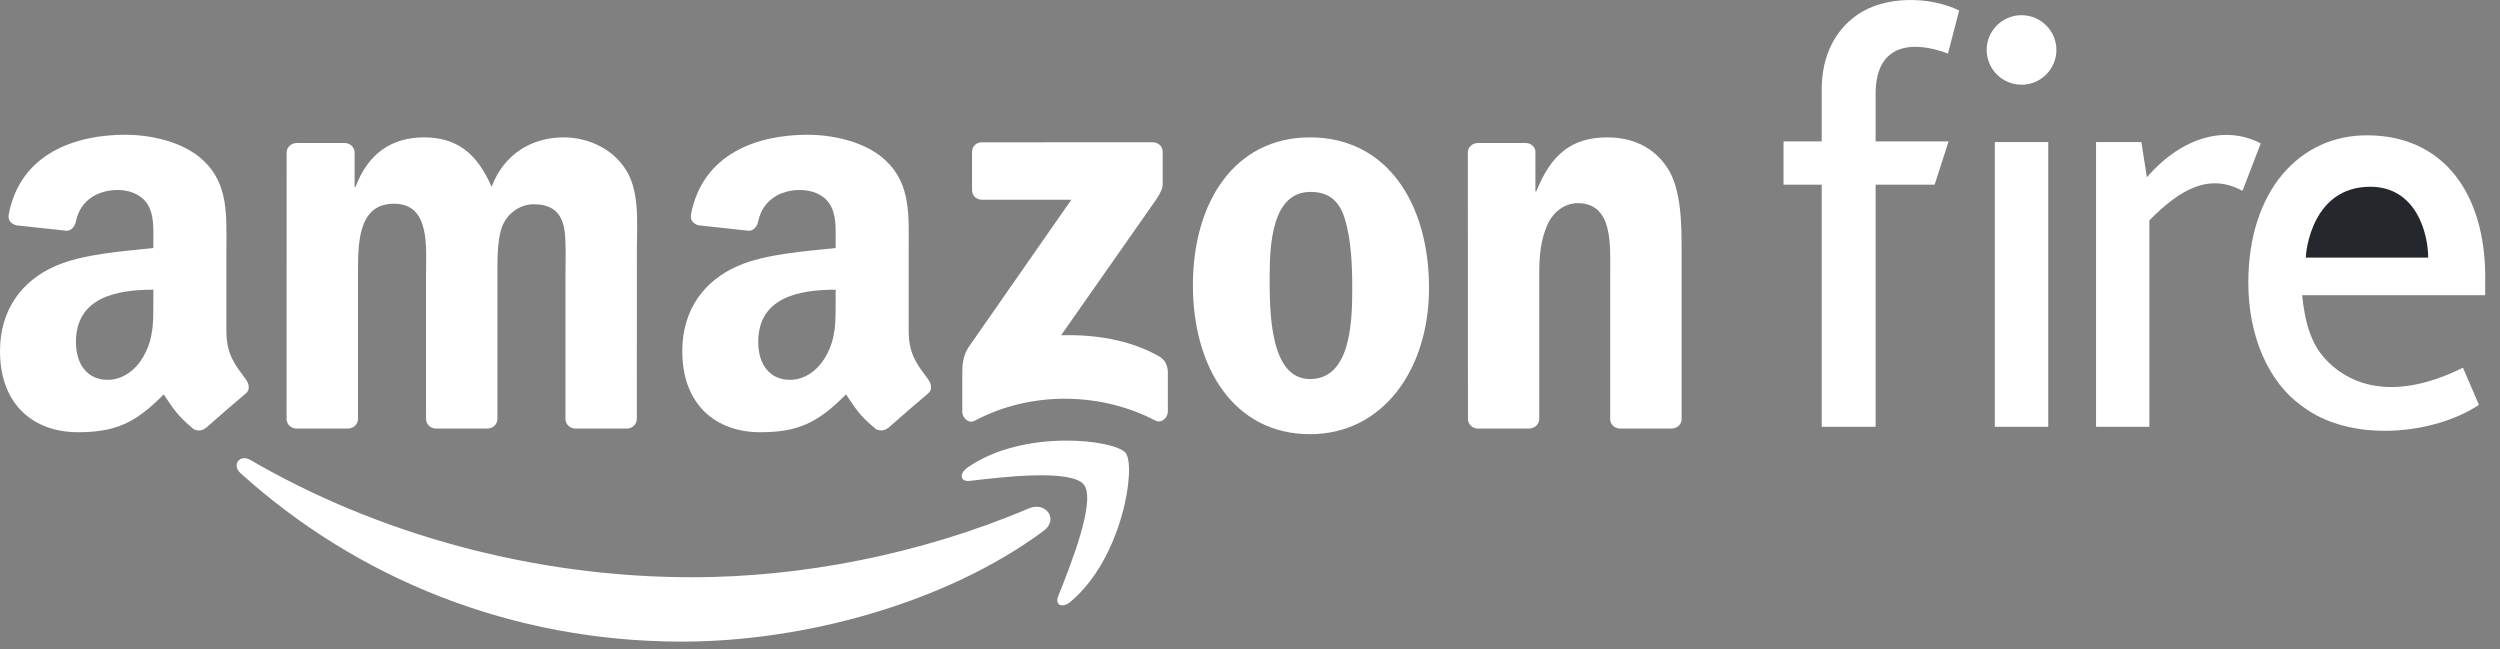 <svg width="104" height="27" viewBox="0 0 104 27" fill="none" xmlns="http://www.w3.org/2000/svg">
<rect x="0" y="0" width="104" height="27" fill="#808080" stroke="none"/>
<path d="M78.026 5.881H81.061L80.481 7.682H78.026V17.756H75.783V7.682H74.195V5.881H75.783C75.783 5.159 75.783 4.451 75.783 3.728C75.783 2.291 76.36 1.261 77.228 0.642C78.397 -0.202 80.297 -0.153 81.501 0.437L81.035 2.229C79.695 1.716 78.026 1.708 78.026 3.901C78.026 4.561 78.026 5.222 78.026 5.881ZM98.457 5.629C101.709 5.629 103.372 8.116 103.386 11.489C103.387 11.913 103.382 11.858 103.382 12.28C100.857 12.28 98.292 12.28 95.768 12.28C95.892 13.428 96.133 14.364 96.862 15.068C98.094 16.262 99.974 16.527 102.458 15.296L103.124 16.842C101.273 18.076 97.787 18.458 95.746 16.88C94.397 15.914 93.53 14.033 93.53 11.763C93.53 7.937 95.66 5.629 98.457 5.629ZM98.48 7.382C100.188 7.382 101.103 9.032 101.103 10.615L95.784 10.628C95.784 8.796 96.974 7.382 98.48 7.382ZM87.196 5.909H89.081L89.31 7.374C90.836 5.616 92.663 5.232 94.047 5.967L93.287 7.94C91.902 7.18 90.685 7.877 89.414 9.168V17.756H87.196V5.909ZM82.984 5.909H85.207V17.756H82.984V5.909ZM84.096 0.632C84.897 0.632 85.546 1.28 85.546 2.078C85.546 2.876 84.897 3.524 84.096 3.524C83.296 3.524 82.646 2.876 82.646 2.078C82.646 1.28 83.296 0.632 84.096 0.632Z" fill="white"/>
<path d="M101.013 10.716H95.922C95.922 10.448 96.19 7.769 98.601 7.769C100.531 7.769 101.013 9.734 101.013 10.716Z" fill="#24272C"/>
<path fill-rule="evenodd" clip-rule="evenodd" d="M43.4 22.096C39.336 25.096 33.443 26.691 28.369 26.691C21.258 26.691 14.854 24.062 10.008 19.686C9.628 19.343 9.967 18.873 10.424 19.139C15.652 22.181 22.119 24.014 28.797 24.014C33.301 24.014 38.252 23.079 42.809 21.146C43.496 20.855 44.072 21.599 43.4 22.096" fill="white"/>
<path fill-rule="evenodd" clip-rule="evenodd" d="M45.091 20.164C44.571 19.498 41.655 19.848 40.344 20.005C39.947 20.053 39.886 19.706 40.244 19.454C42.57 17.821 46.382 18.293 46.825 18.84C47.272 19.391 46.708 23.214 44.528 25.038C44.193 25.318 43.873 25.168 44.022 24.798C44.513 23.573 45.612 20.829 45.091 20.164Z" fill="white"/>
<path fill-rule="evenodd" clip-rule="evenodd" d="M40.437 7.91V6.322C40.439 6.08 40.62 5.919 40.84 5.92L47.956 5.919C48.184 5.919 48.367 6.085 48.367 6.32V7.681C48.364 7.91 48.172 8.208 47.831 8.681L44.144 13.944C45.512 13.912 46.961 14.117 48.204 14.816C48.484 14.974 48.559 15.207 48.582 15.436V17.13C48.582 17.363 48.326 17.634 48.057 17.493C45.867 16.346 42.96 16.221 40.538 17.507C40.291 17.639 40.031 17.373 40.031 17.139V15.529C40.031 15.27 40.036 14.83 40.296 14.438L44.567 8.309H40.849C40.622 8.309 40.439 8.147 40.437 7.91" fill="white"/>
<path fill-rule="evenodd" clip-rule="evenodd" d="M14.475 17.827H12.31C12.104 17.814 11.939 17.66 11.922 17.461L11.924 6.35C11.924 6.127 12.111 5.95 12.342 5.95L14.358 5.949C14.569 5.96 14.738 6.119 14.752 6.322V7.773H14.792C15.317 6.37 16.308 5.715 17.641 5.715C18.995 5.715 19.844 6.37 20.451 7.773C20.977 6.37 22.169 5.715 23.442 5.715C24.351 5.715 25.342 6.089 25.948 6.931C26.635 7.866 26.494 9.223 26.494 10.415L26.492 17.428C26.492 17.649 26.305 17.827 26.074 17.827H23.912C23.695 17.813 23.523 17.642 23.523 17.428V11.537C23.523 11.071 23.563 9.901 23.462 9.457C23.3 8.708 22.816 8.497 22.189 8.497C21.663 8.497 21.118 8.848 20.895 9.41C20.673 9.971 20.693 10.906 20.693 11.537V17.428C20.693 17.649 20.506 17.827 20.276 17.827H18.113C17.895 17.813 17.724 17.642 17.724 17.428L17.722 11.537C17.722 10.299 17.924 8.475 16.389 8.475C14.832 8.475 14.893 10.252 14.893 11.537L14.892 17.428C14.892 17.649 14.705 17.827 14.475 17.827" fill="white"/>
<path fill-rule="evenodd" clip-rule="evenodd" d="M54.516 7.983C52.919 7.983 52.818 10.158 52.818 11.514C52.818 12.87 52.798 15.769 54.496 15.769C56.174 15.769 56.254 13.431 56.254 12.006C56.254 11.07 56.214 9.947 55.931 9.059C55.687 8.287 55.203 7.983 54.516 7.983V7.983ZM54.496 5.715C57.709 5.715 59.447 8.475 59.447 11.982C59.447 15.372 57.528 18.062 54.496 18.062C51.343 18.062 49.625 15.302 49.625 11.865C49.625 8.404 51.363 5.715 54.496 5.715Z" fill="white"/>
<path fill-rule="evenodd" clip-rule="evenodd" d="M63.612 17.827H61.455C61.238 17.813 61.067 17.642 61.067 17.428L61.062 6.313C61.081 6.109 61.261 5.95 61.479 5.95L63.487 5.949C63.676 5.959 63.832 6.088 63.872 6.26V7.96H63.912C64.519 6.44 65.368 5.715 66.863 5.715C67.833 5.715 68.784 6.066 69.389 7.025C69.955 7.913 69.955 9.41 69.955 10.485V17.478C69.931 17.674 69.755 17.827 69.54 17.827H67.37C67.17 17.815 67.007 17.667 66.984 17.478V11.444C66.984 10.229 67.126 8.451 65.63 8.451C65.104 8.451 64.62 8.802 64.377 9.339C64.074 10.018 64.033 10.695 64.033 11.444V17.428C64.03 17.649 63.843 17.827 63.612 17.827" fill="white"/>
<path fill-rule="evenodd" clip-rule="evenodd" d="M36.945 17.798C36.802 17.927 36.596 17.936 36.434 17.848C35.715 17.251 35.586 16.975 35.193 16.406C34.004 17.616 33.162 17.98 31.623 17.98C29.8 17.98 28.383 16.855 28.383 14.605C28.383 12.848 29.335 11.653 30.691 11.066C31.866 10.552 33.507 10.457 34.763 10.317V10.035C34.763 9.52 34.804 8.911 34.5 8.465C34.236 8.067 33.73 7.903 33.284 7.903C32.458 7.903 31.724 8.326 31.544 9.202C31.506 9.398 31.364 9.592 31.168 9.601L29.069 9.374C28.892 9.334 28.695 9.192 28.746 8.921C29.229 6.376 31.527 5.606 33.587 5.606C34.642 5.606 36.019 5.887 36.849 6.684C37.902 7.669 37.801 8.981 37.801 10.411V13.784C37.801 14.799 38.222 15.243 38.618 15.79C38.756 15.987 38.787 16.221 38.611 16.365C38.169 16.736 37.383 17.419 36.951 17.803L36.945 17.798ZM34.763 12.52C34.763 13.364 34.783 14.066 34.357 14.817C34.013 15.425 33.466 15.801 32.858 15.801C32.029 15.801 31.542 15.168 31.542 14.23C31.542 12.386 33.197 12.051 34.763 12.051V12.52Z" fill="white"/>
<path fill-rule="evenodd" clip-rule="evenodd" d="M8.562 17.798C8.419 17.927 8.212 17.936 8.051 17.848C7.331 17.251 7.203 16.975 6.81 16.406C5.621 17.616 4.78 17.98 3.24 17.98C1.418 17.98 0 16.855 0 14.605C0 12.848 0.952 11.653 2.308 11.066C3.483 10.552 5.124 10.457 6.379 10.317V10.035C6.379 9.52 6.42 8.911 6.116 8.465C5.853 8.067 5.346 7.903 4.901 7.903C4.075 7.903 3.341 8.326 3.161 9.202C3.124 9.398 2.981 9.592 2.785 9.601L0.686 9.374C0.509 9.334 0.312 9.192 0.363 8.921C0.845 6.376 3.144 5.606 5.205 5.606C6.258 5.606 7.636 5.887 8.466 6.684C9.519 7.669 9.418 8.981 9.418 10.411V13.784C9.418 14.799 9.839 15.243 10.234 15.79C10.372 15.987 10.404 16.221 10.228 16.365C9.786 16.736 8.999 17.419 8.567 17.803L8.562 17.798ZM6.379 12.52C6.379 13.364 6.4 14.066 5.974 14.817C5.631 15.425 5.083 15.801 4.476 15.801C3.646 15.801 3.159 15.168 3.159 14.23C3.159 12.386 4.813 12.051 6.379 12.051V12.52" fill="white"/>
</svg>
